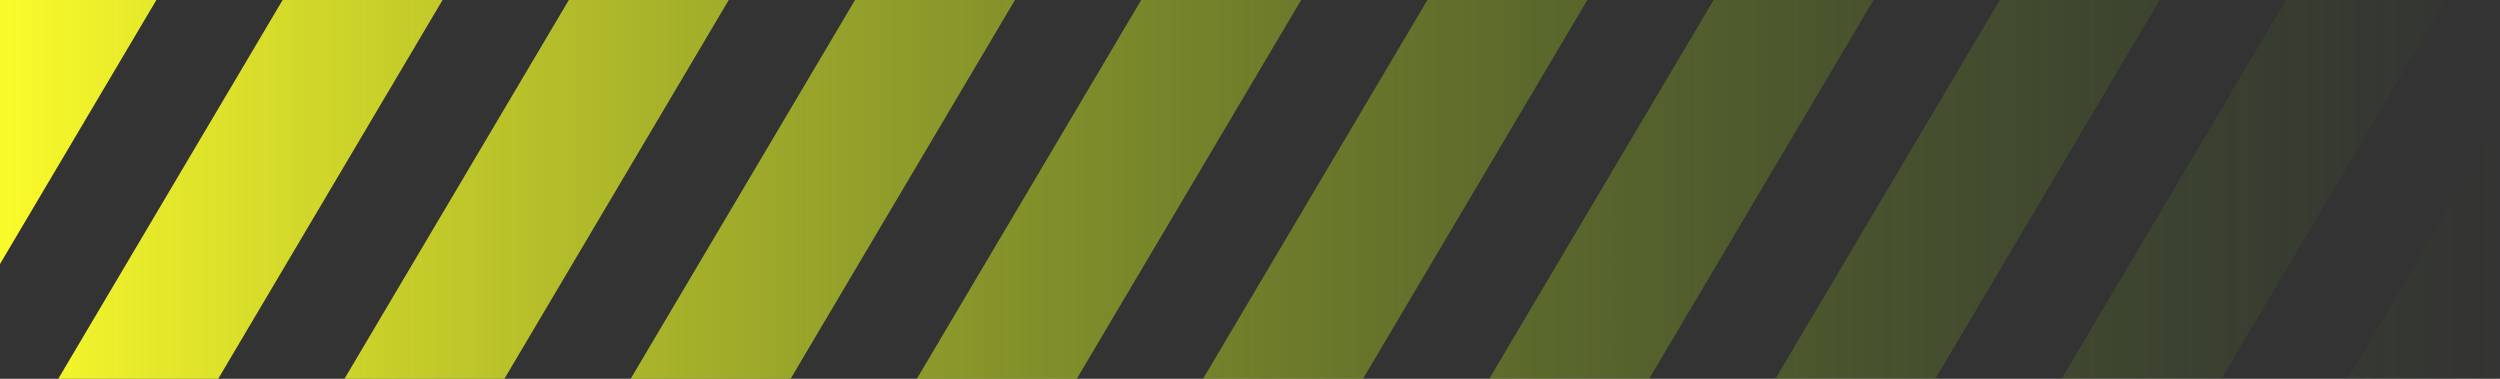 <svg width="297" height="45" viewBox="0 0 297 45" fill="none" xmlns="http://www.w3.org/2000/svg">
    <rect x="0" y="0" width="297" height="45" fill="#333333" stroke="none"/>
    <path fill-rule="evenodd" clip-rule="evenodd"
        d="M24.5 -10H5.5L-33 55H-14L24.5 -10ZM58.5 -10H39.5L1 55H20L58.5 -10ZM73.5 -10H92.5L54 55H35L73.5 -10ZM126.5 -10H107.5L69 55H88L126.5 -10ZM141.5 -10H160.5L122 55H103L141.5 -10ZM194.5 -10H175.5L137 55H156L194.5 -10ZM209.5 -10H228.5L190 55H171L209.5 -10ZM262.5 -10H243.5L205 55H224L262.5 -10ZM277.5 -10H296.5L258 55H239L277.5 -10ZM330.5 -10H311.5L273 55H292L330.5 -10Z"
        fill="url(#paint0_linear_103_1205)" />
    <defs>
        <linearGradient id="paint0_linear_103_1205" x1="-1" y1="22.5" x2="298" y2="22.5"
            gradientUnits="userSpaceOnUse">
            <stop stop-color="#FCFC2B" stop-opacity="1" />
            <stop offset="1" stop-color="#5F961A" stop-opacity="0" />
        </linearGradient>
    </defs>
</svg>
    